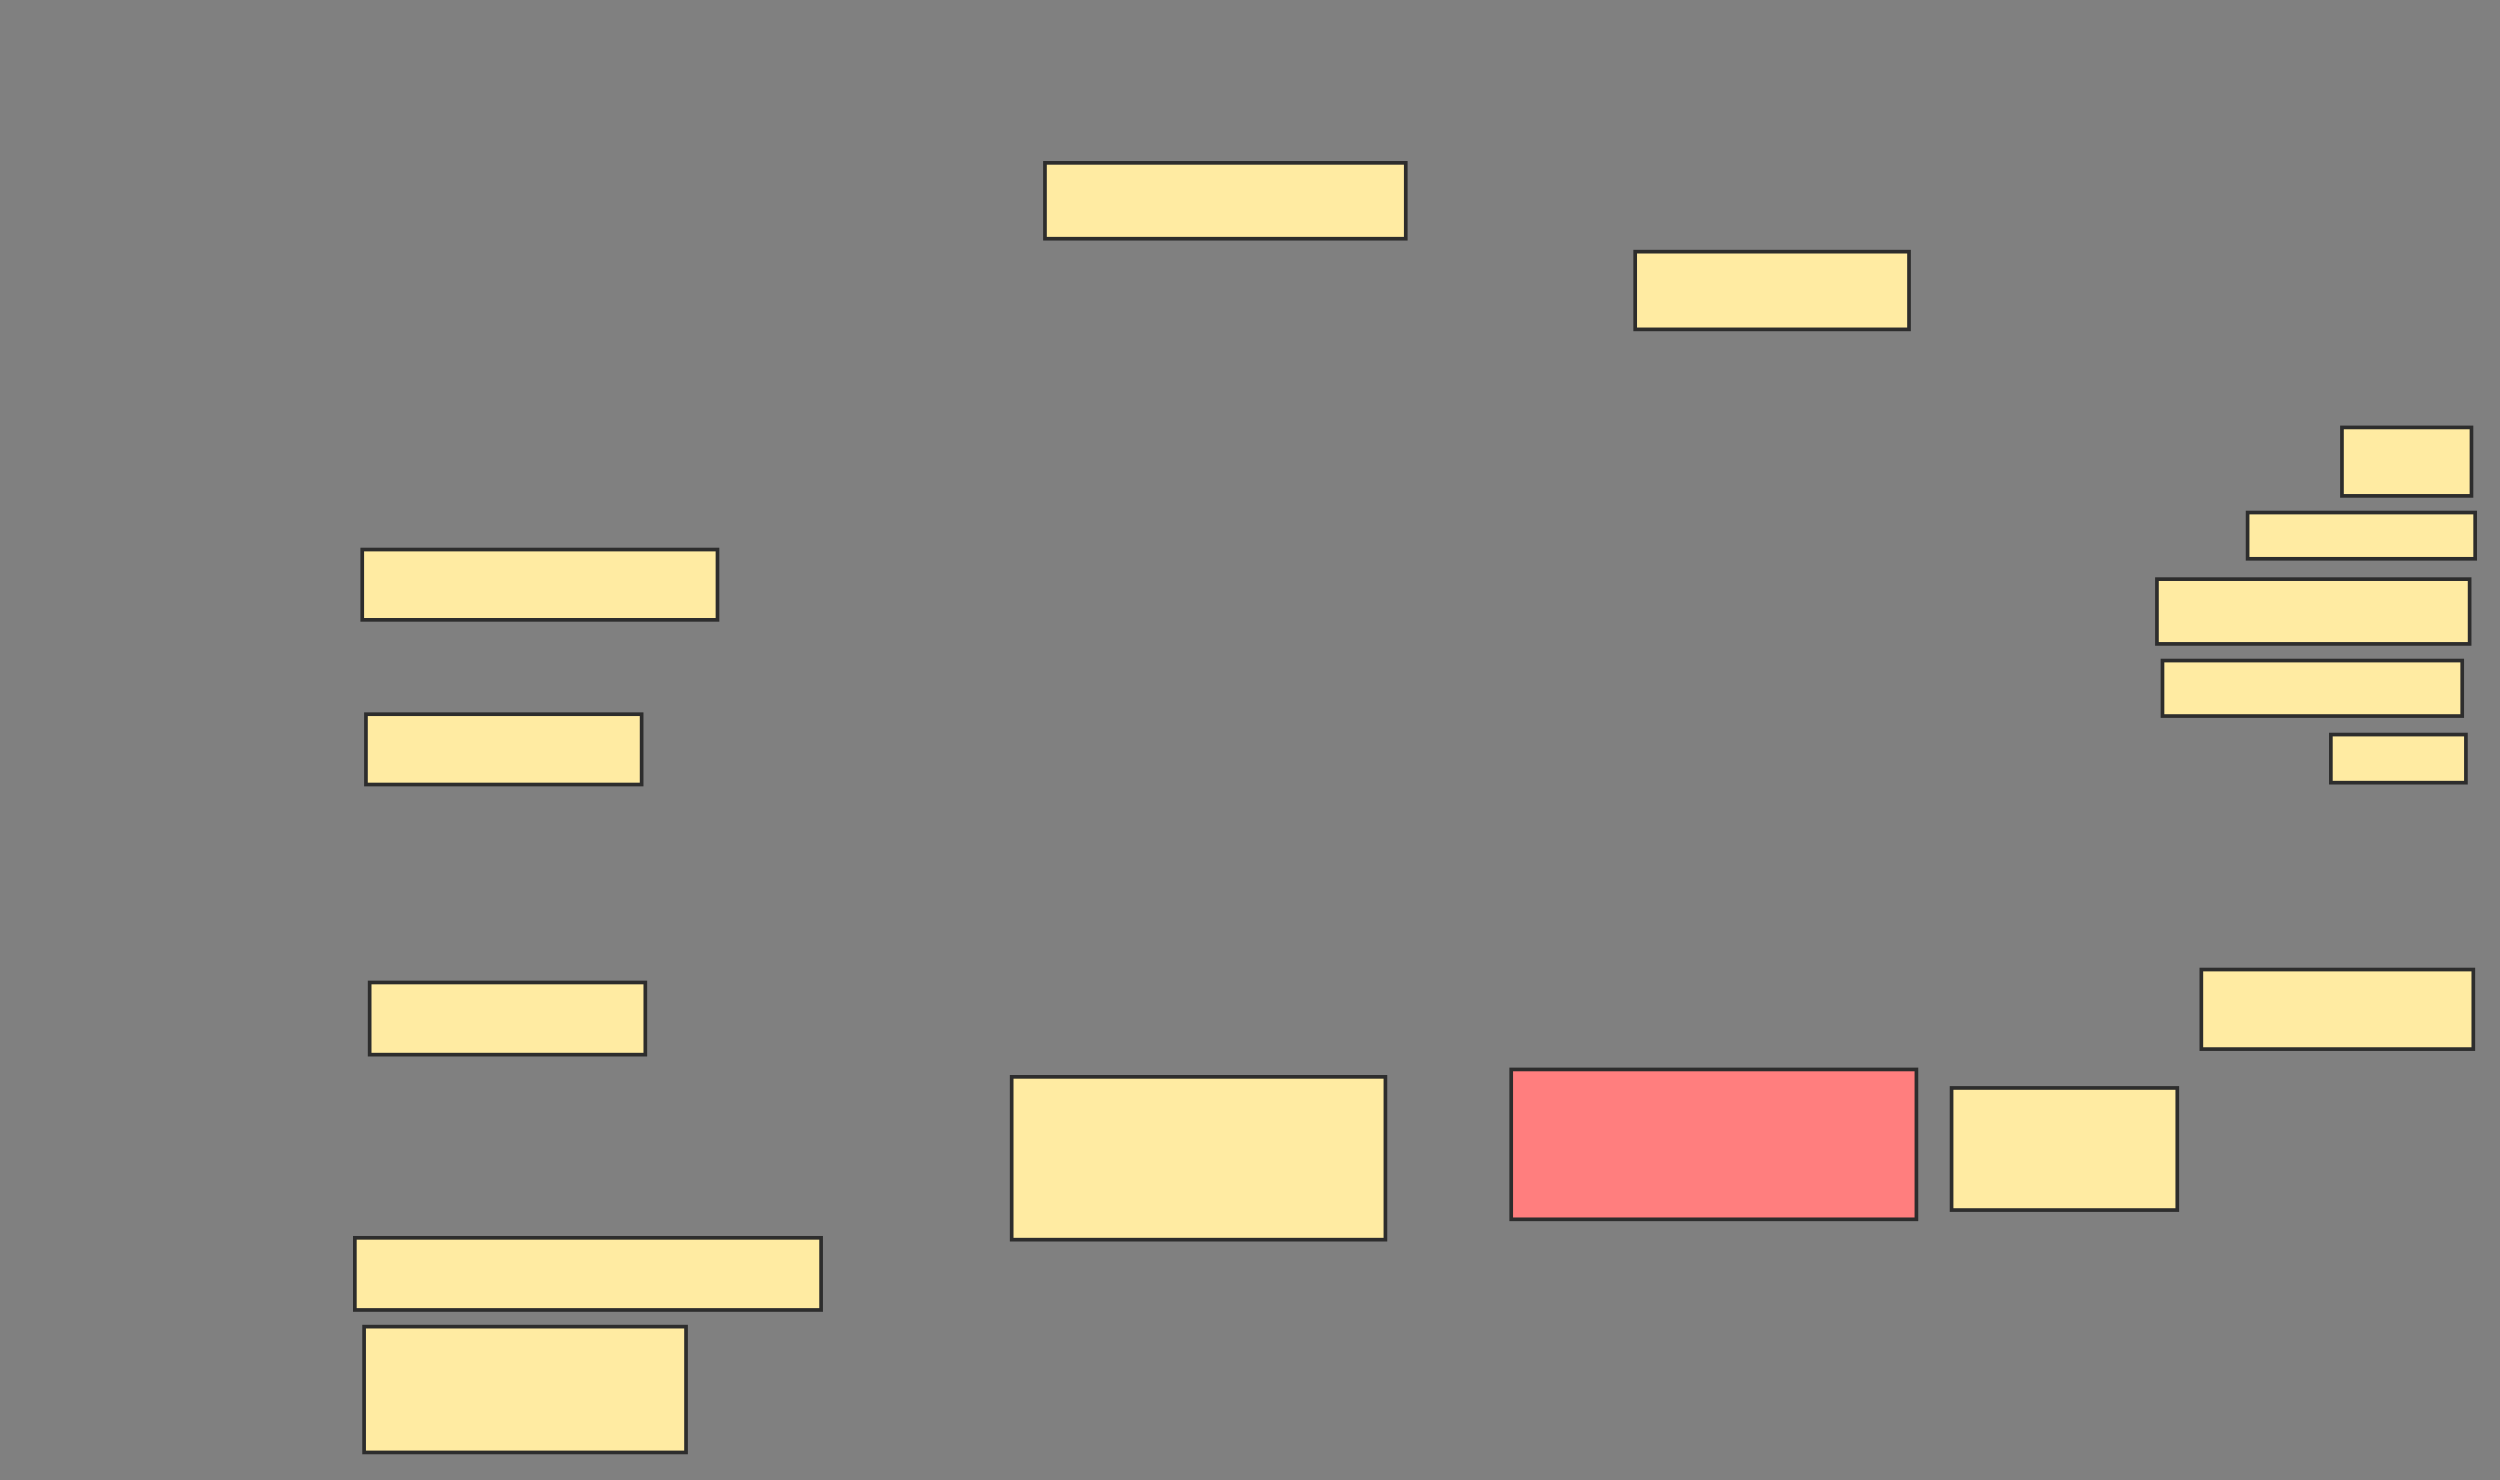 <svg xmlns="http://www.w3.org/2000/svg" width="679" height="402">
 <rect width="100%" height="100%" fill="#808080" stroke="none"/>
 <!-- Created with Image Occlusion Enhanced -->
 <g>
  <title>Labels</title>
 </g>
 <g>
  <title>Masks</title>
  <rect id="70e2d8a7caa14cd5adb7f2311cbd2fec-ao-1" height="19.095" width="96.482" y="149.256" x="98.387" stroke="#2D2D2D" fill="#FFEBA2"/>
  <rect id="70e2d8a7caa14cd5adb7f2311cbd2fec-ao-2" height="19.095" width="74.874" y="193.98" x="99.392" stroke="#2D2D2D" fill="#FFEBA2"/>
  <rect id="70e2d8a7caa14cd5adb7f2311cbd2fec-ao-3" height="19.598" width="74.874" y="266.844" x="100.397" stroke="#2D2D2D" fill="#FFEBA2"/>
  <rect id="70e2d8a7caa14cd5adb7f2311cbd2fec-ao-4" height="19.598" width="126.633" y="336.191" x="96.377" stroke="#2D2D2D" fill="#FFEBA2"/>
  <rect id="70e2d8a7caa14cd5adb7f2311cbd2fec-ao-5" height="34.171" width="87.437" y="360.312" x="98.889" stroke="#2D2D2D" fill="#FFEBA2"/>
  <rect id="70e2d8a7caa14cd5adb7f2311cbd2fec-ao-6" height="44.221" width="101.508" y="292.472" x="274.769" stroke="#2D2D2D" fill="#FFEBA2"/>
  <rect id="70e2d8a7caa14cd5adb7f2311cbd2fec-ao-7" height="40.704" width="110.05" y="290.462" x="410.447" stroke="#2D2D2D" fill="#FF7E7E" class="qshape"/>
  <rect id="70e2d8a7caa14cd5adb7f2311cbd2fec-ao-8" height="33.166" width="61.307" y="295.487" x="530.045" stroke="#2D2D2D" fill="#FFEBA2"/>
  <rect id="70e2d8a7caa14cd5adb7f2311cbd2fec-ao-9" height="21.608" width="73.869" y="263.327" x="597.884" stroke="#2D2D2D" fill="#FFEBA2"/>
  <rect id="70e2d8a7caa14cd5adb7f2311cbd2fec-ao-10" height="18.593" width="35.176" y="116.09" x="636.075" stroke="#2D2D2D" fill="#FFEBA2"/>
  <rect id="70e2d8a7caa14cd5adb7f2311cbd2fec-ao-11" height="12.563" width="61.809" y="139.206" x="610.447" stroke="#2D2D2D" fill="#FFEBA2"/>
  <rect id="70e2d8a7caa14cd5adb7f2311cbd2fec-ao-12" height="15.075" width="81.407" y="179.407" x="587.332" stroke="#2D2D2D" fill="#FFEBA2"/>
  <rect id="70e2d8a7caa14cd5adb7f2311cbd2fec-ao-13" height="13.065" width="36.683" y="199.508" x="633.06" stroke="#2D2D2D" fill="#FFEBA2"/>
  <rect id="70e2d8a7caa14cd5adb7f2311cbd2fec-ao-14" height="17.588" width="84.925" y="157.297" x="585.824" stroke="#2D2D2D" fill="#FFEBA2"/>
  <rect id="70e2d8a7caa14cd5adb7f2311cbd2fec-ao-15" height="21.106" width="74.372" y="68.352" x="444.116" stroke="#2D2D2D" fill="#FFEBA2"/>
  <rect id="70e2d8a7caa14cd5adb7f2311cbd2fec-ao-16" height="20.603" width="97.99" y="44.231" x="283.814" stroke="#2D2D2D" fill="#FFEBA2"/>
 </g>
</svg>